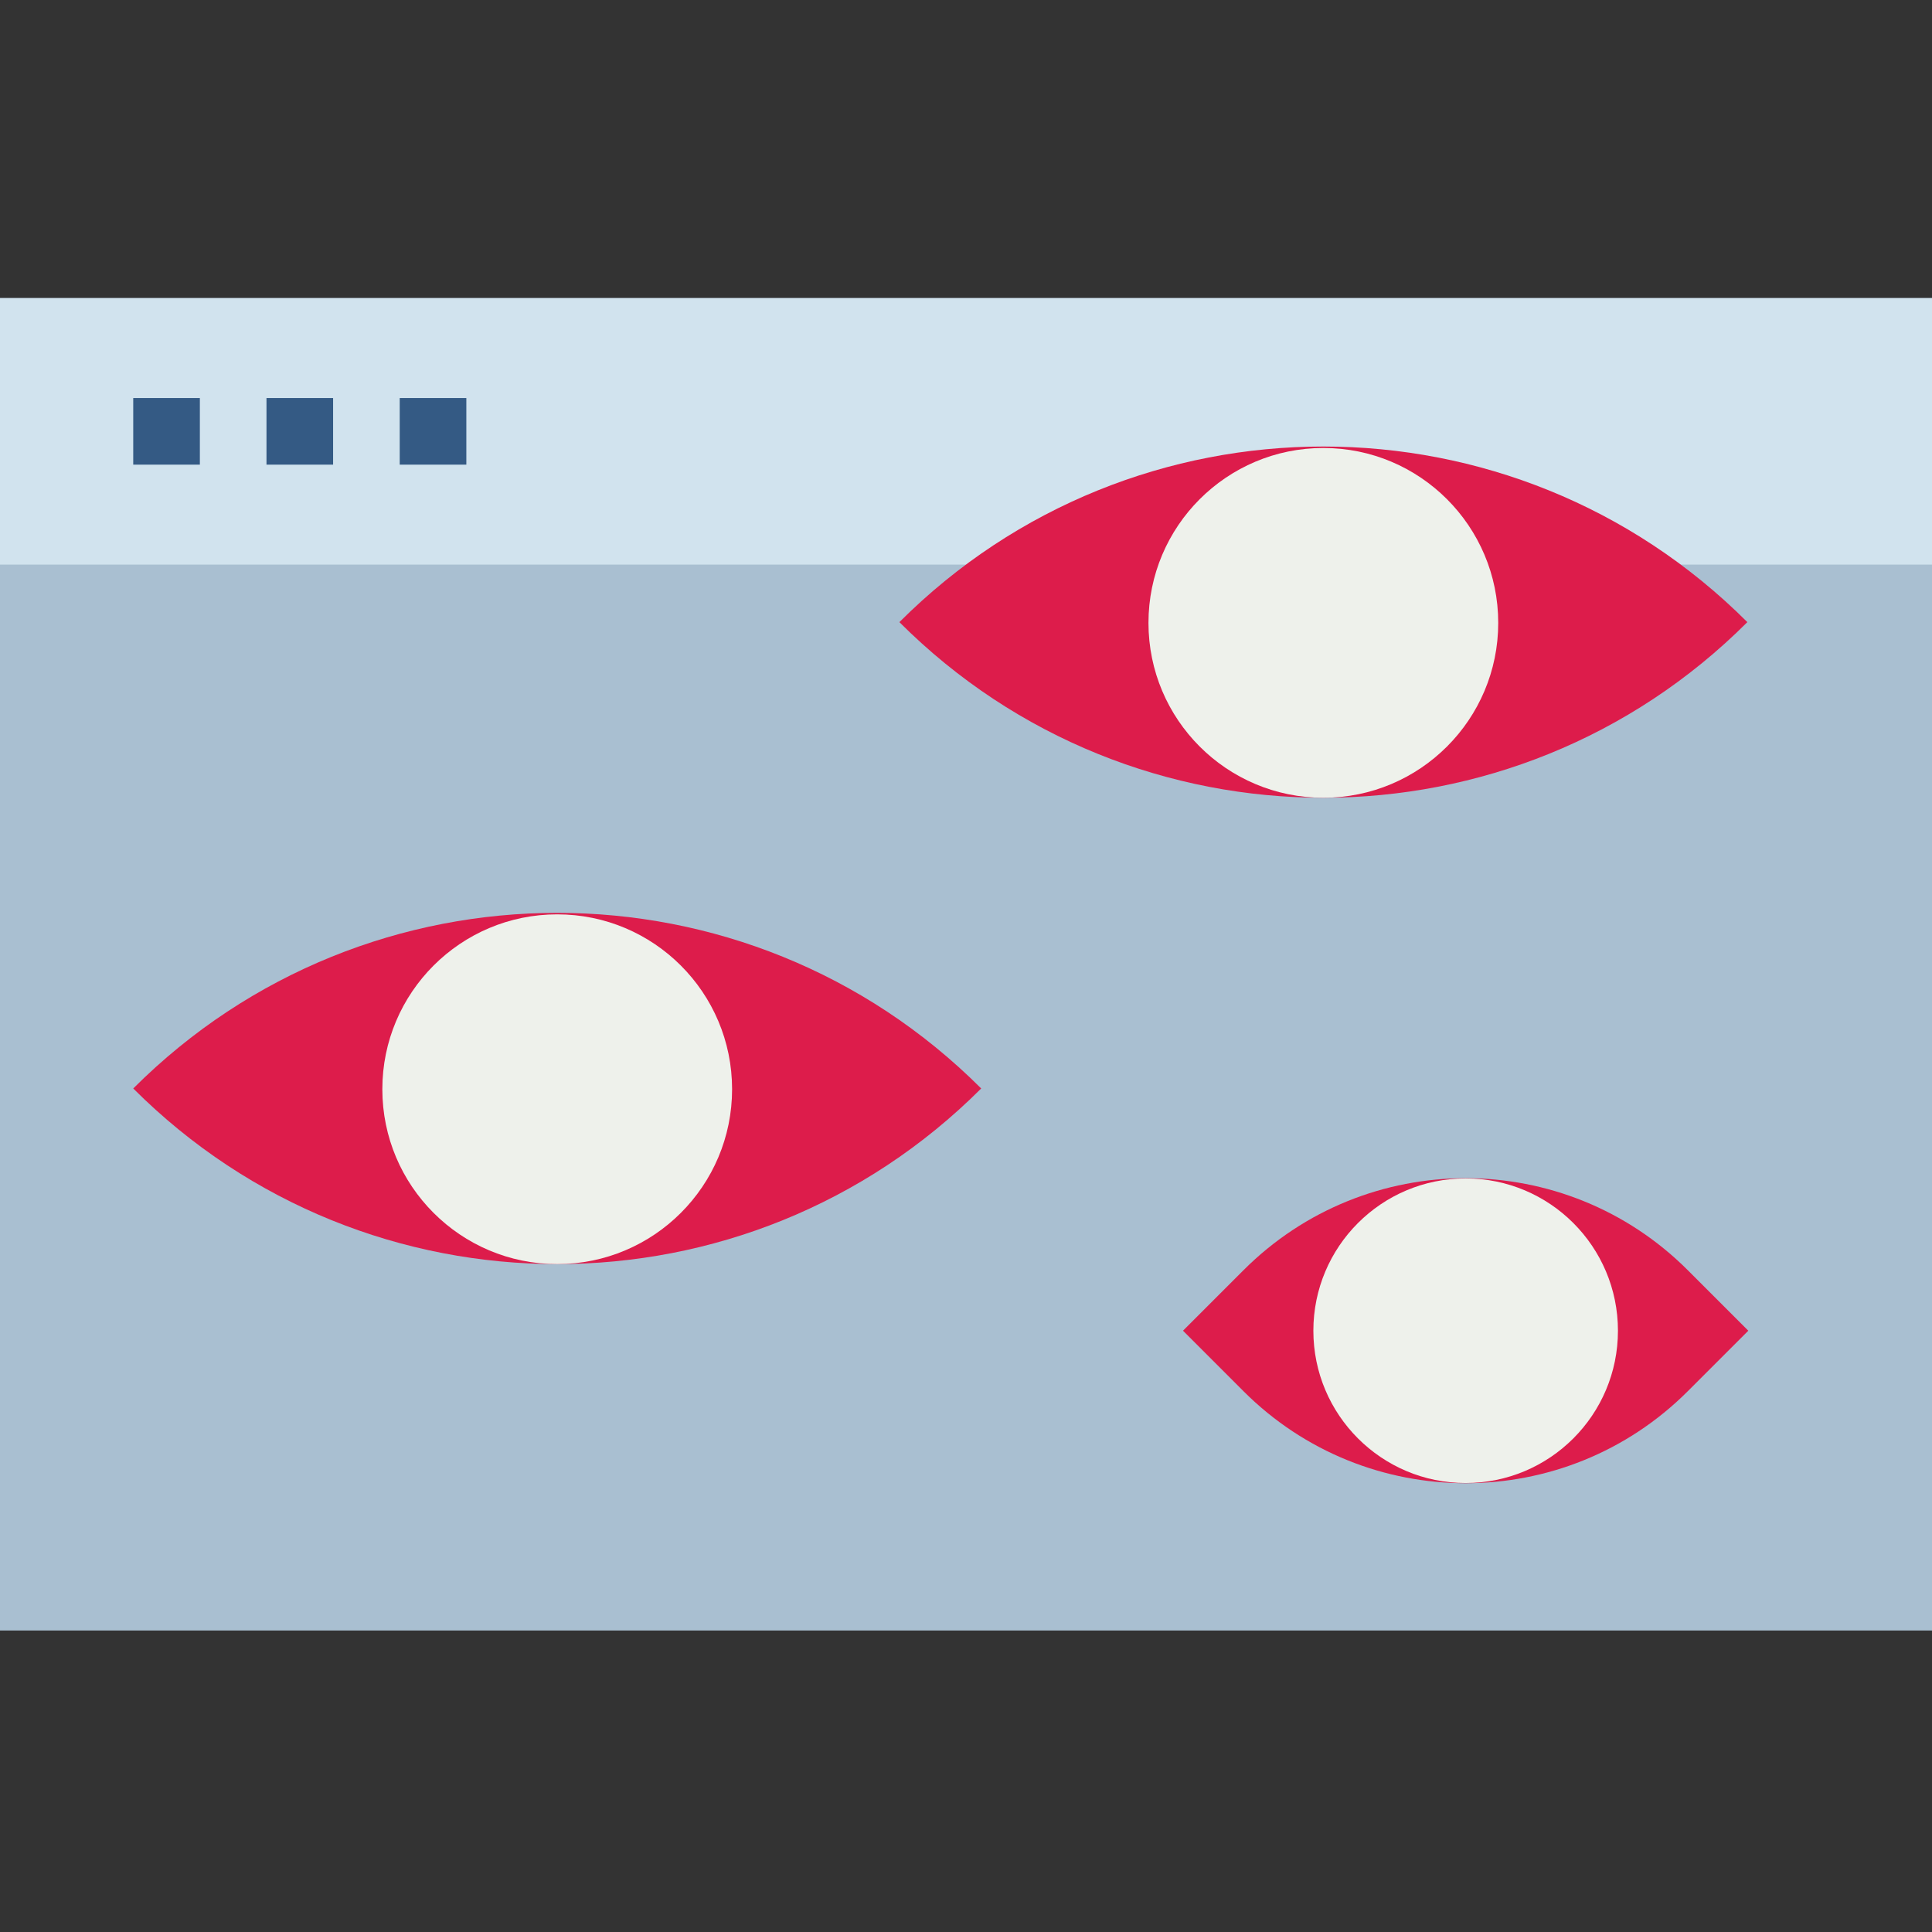 <svg height="512pt" viewBox="0 -79 512 512" width="512pt" xmlns="http://www.w3.org/2000/svg"><rect x="0" y="-79" width="512" height="512" fill="#333333" stroke="none"/><path d="m0 0h512v353.102h-512zm0 0" fill="#a9bfd1"/><path d="m0 0h512v70.621h-512zm0 0" fill="#d1e3ee"/><g fill="#345a84"><path d="m35.309 26.484h17.656v17.652h-17.656zm0 0"/><path d="m70.621 26.484h17.656v17.652h-17.656zm0 0"/><path d="m105.93 26.484h17.656v17.652h-17.656zm0 0"/></g><path d="m35.312 209.457c62.055-62.051 162.66-62.051 224.715 0-62.055 62.055-162.66 62.055-224.715 0zm0 0" fill="#dd1c4b"/><path d="m194.012 209.656c0 25.594-20.75 46.344-46.344 46.344s-46.344-20.75-46.344-46.344c0-25.598 20.75-46.344 46.344-46.344s46.344 20.746 46.344 46.344zm0 0" fill="#eef1eb"/><path d="m238.348 85.871c62.055-62.051 162.66-62.051 224.715 0-62.055 62.055-162.66 62.055-224.715 0zm0 0" fill="#dd1c4b"/><path d="m397.047 86.07c0 25.594-20.75 46.344-46.344 46.344-25.598 0-46.348-20.75-46.348-46.344 0-25.598 20.75-46.348 46.348-46.348 25.594 0 46.344 20.75 46.344 46.348zm0 0" fill="#eef1eb"/><path d="m313.508 273.652 16.027-16.031c32.516-32.516 85.234-32.516 117.75 0l16.031 16.031-16.031 16.027c-32.516 32.516-85.234 32.516-117.75 0zm0 0" fill="#dd1c4b"/><path d="m428.773 273.656c0 22.289-18.07 40.359-40.359 40.359-22.289 0-40.359-18.07-40.359-40.359 0-22.293 18.07-40.359 40.359-40.359 22.289 0 40.359 18.066 40.359 40.359zm0 0" fill="#eef1eb"/></svg>